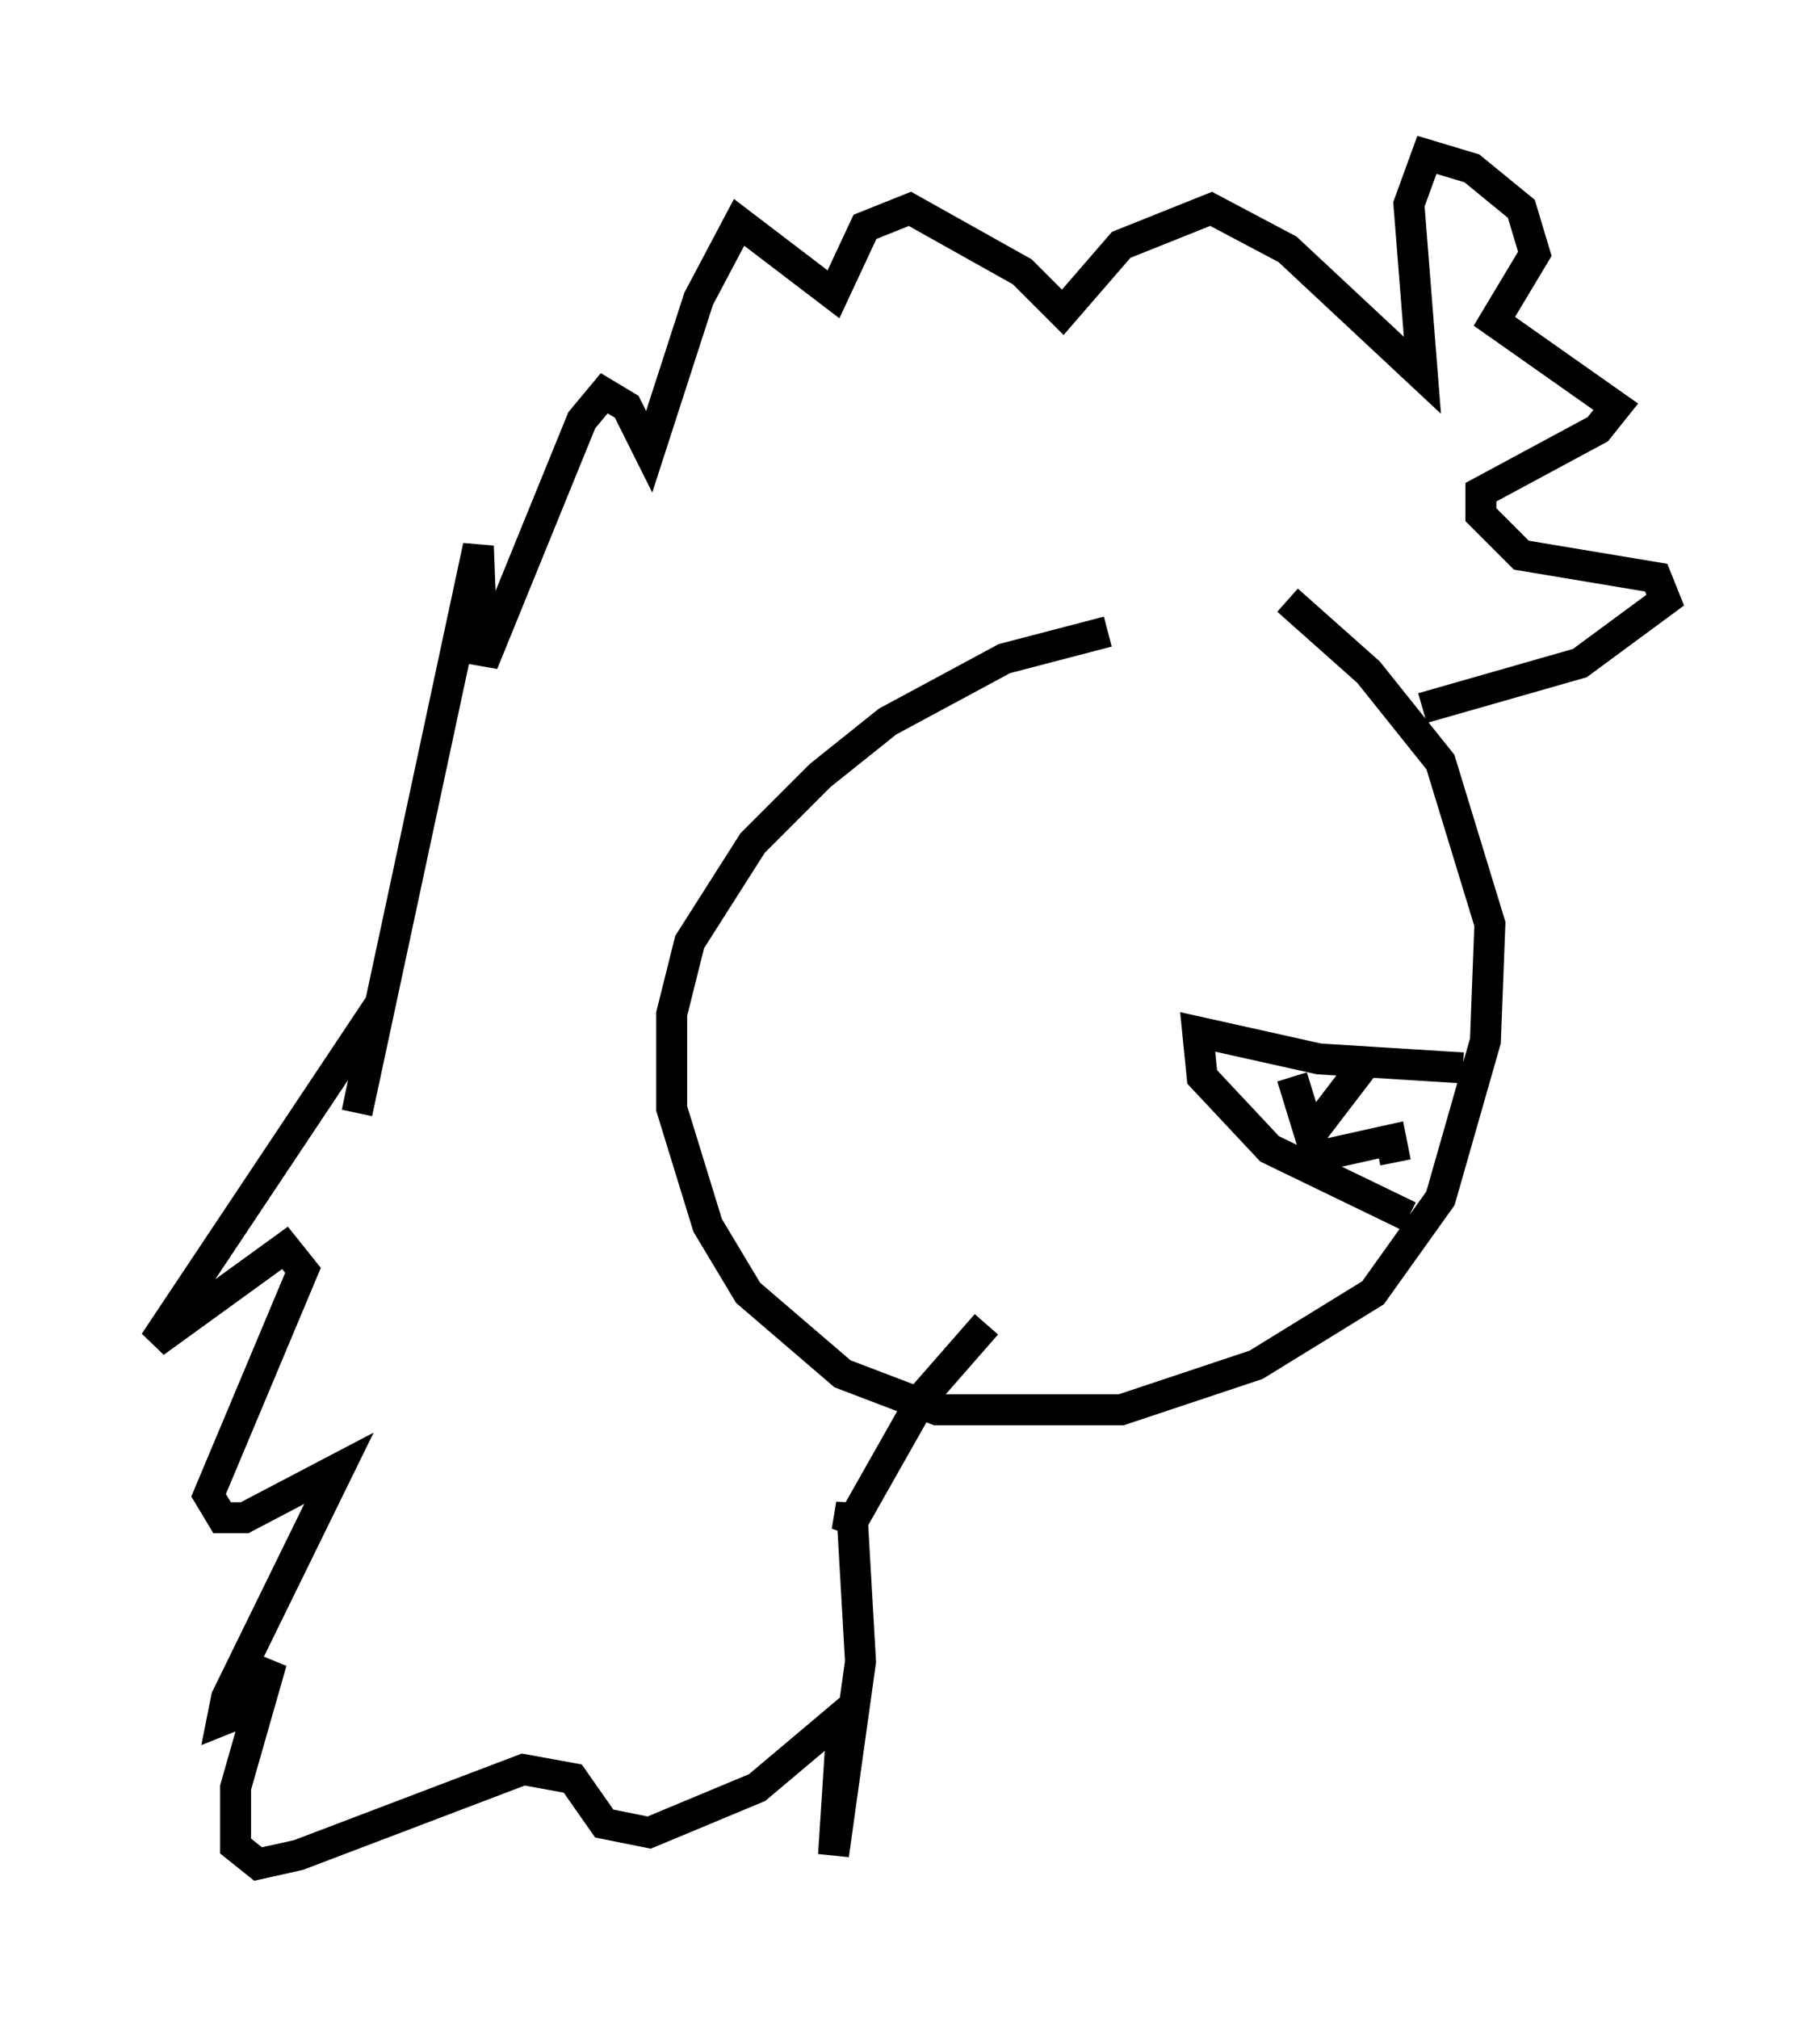 <?xml version="1.0" encoding="utf-8" ?>
<svg baseProfile="full" height="65.195" version="1.1" width="58.804" xmlns="http://www.w3.org/2000/svg" xmlns:ev="http://www.w3.org/2001/xml-events" xmlns:xlink="http://www.w3.org/1999/xlink"><defs /><rect fill="white" height="65.195" width="58.804" x="0" y="0" /><path d="M40.296, 20.397 m-4.503, 0.0 l-3.341, 0.872 -3.777, 2.034 l-2.179, 1.743 -2.179, 2.179 l-2.034, 3.196 -0.581, 2.324 l0.0, 3.05 1.162, 3.777 l1.307, 2.179 3.05, 2.615 l3.05, 1.162 5.955, 0.0 l4.358, -1.453 3.777, -2.324 l2.179, -3.05 1.453, -5.084 l0.145, -3.777 -1.598, -5.229 l-2.324, -2.905 -2.615, -2.324 m4.358, 3.486 l5.084, -1.453 2.76, -2.034 l-0.291, -0.726 -4.358, -0.726 l-1.307, -1.307 0.0, -0.726 l3.777, -2.034 0.581, -0.726 l-3.922, -2.76 1.307, -2.179 l-0.436, -1.453 -1.598, -1.307 l-1.453, -0.436 -0.581, 1.598 l0.436, 5.52 -4.358, -4.067 l-2.469, -1.307 -2.905, 1.162 l-1.888, 2.179 -1.307, -1.307 l-3.631, -2.034 -1.453, 0.581 l-1.017, 2.179 -3.05, -2.324 l-1.307, 2.469 -1.598, 4.939 l-0.726, -1.453 -0.726, -0.436 l-0.726, 0.872 -3.196, 7.844 l-0.145, -3.777 -3.922, 18.302 l0.726, -3.486 -7.263, 10.894 l4.212, -3.05 0.581, 0.726 l-3.05, 7.263 0.436, 0.726 l0.726, 0.0 3.05, -1.598 l-3.631, 7.408 -0.145, 0.726 l0.726, -0.291 0.872, -1.598 l-1.162, 4.067 0.0, 1.888 l0.726, 0.581 1.307, -0.291 l7.263, -2.76 1.598, 0.291 l1.017, 1.453 1.453, 0.291 l3.486, -1.453 2.76, -2.324 l-0.291, 4.503 0.872, -6.246 l-0.291, -5.084 -0.145, 0.872 l2.469, -4.358 2.034, -2.324 m15.397, -8.279 l-4.648, -0.291 -3.922, -0.872 l0.145, 1.453 2.179, 2.324 l4.503, 2.179 m-3.777, -4.503 l0.581, 1.888 1.888, -2.469 m-1.888, 3.196 l2.615, -0.581 0.145, 0.726 " fill="none" stroke="black" stroke-width="1" /></svg>